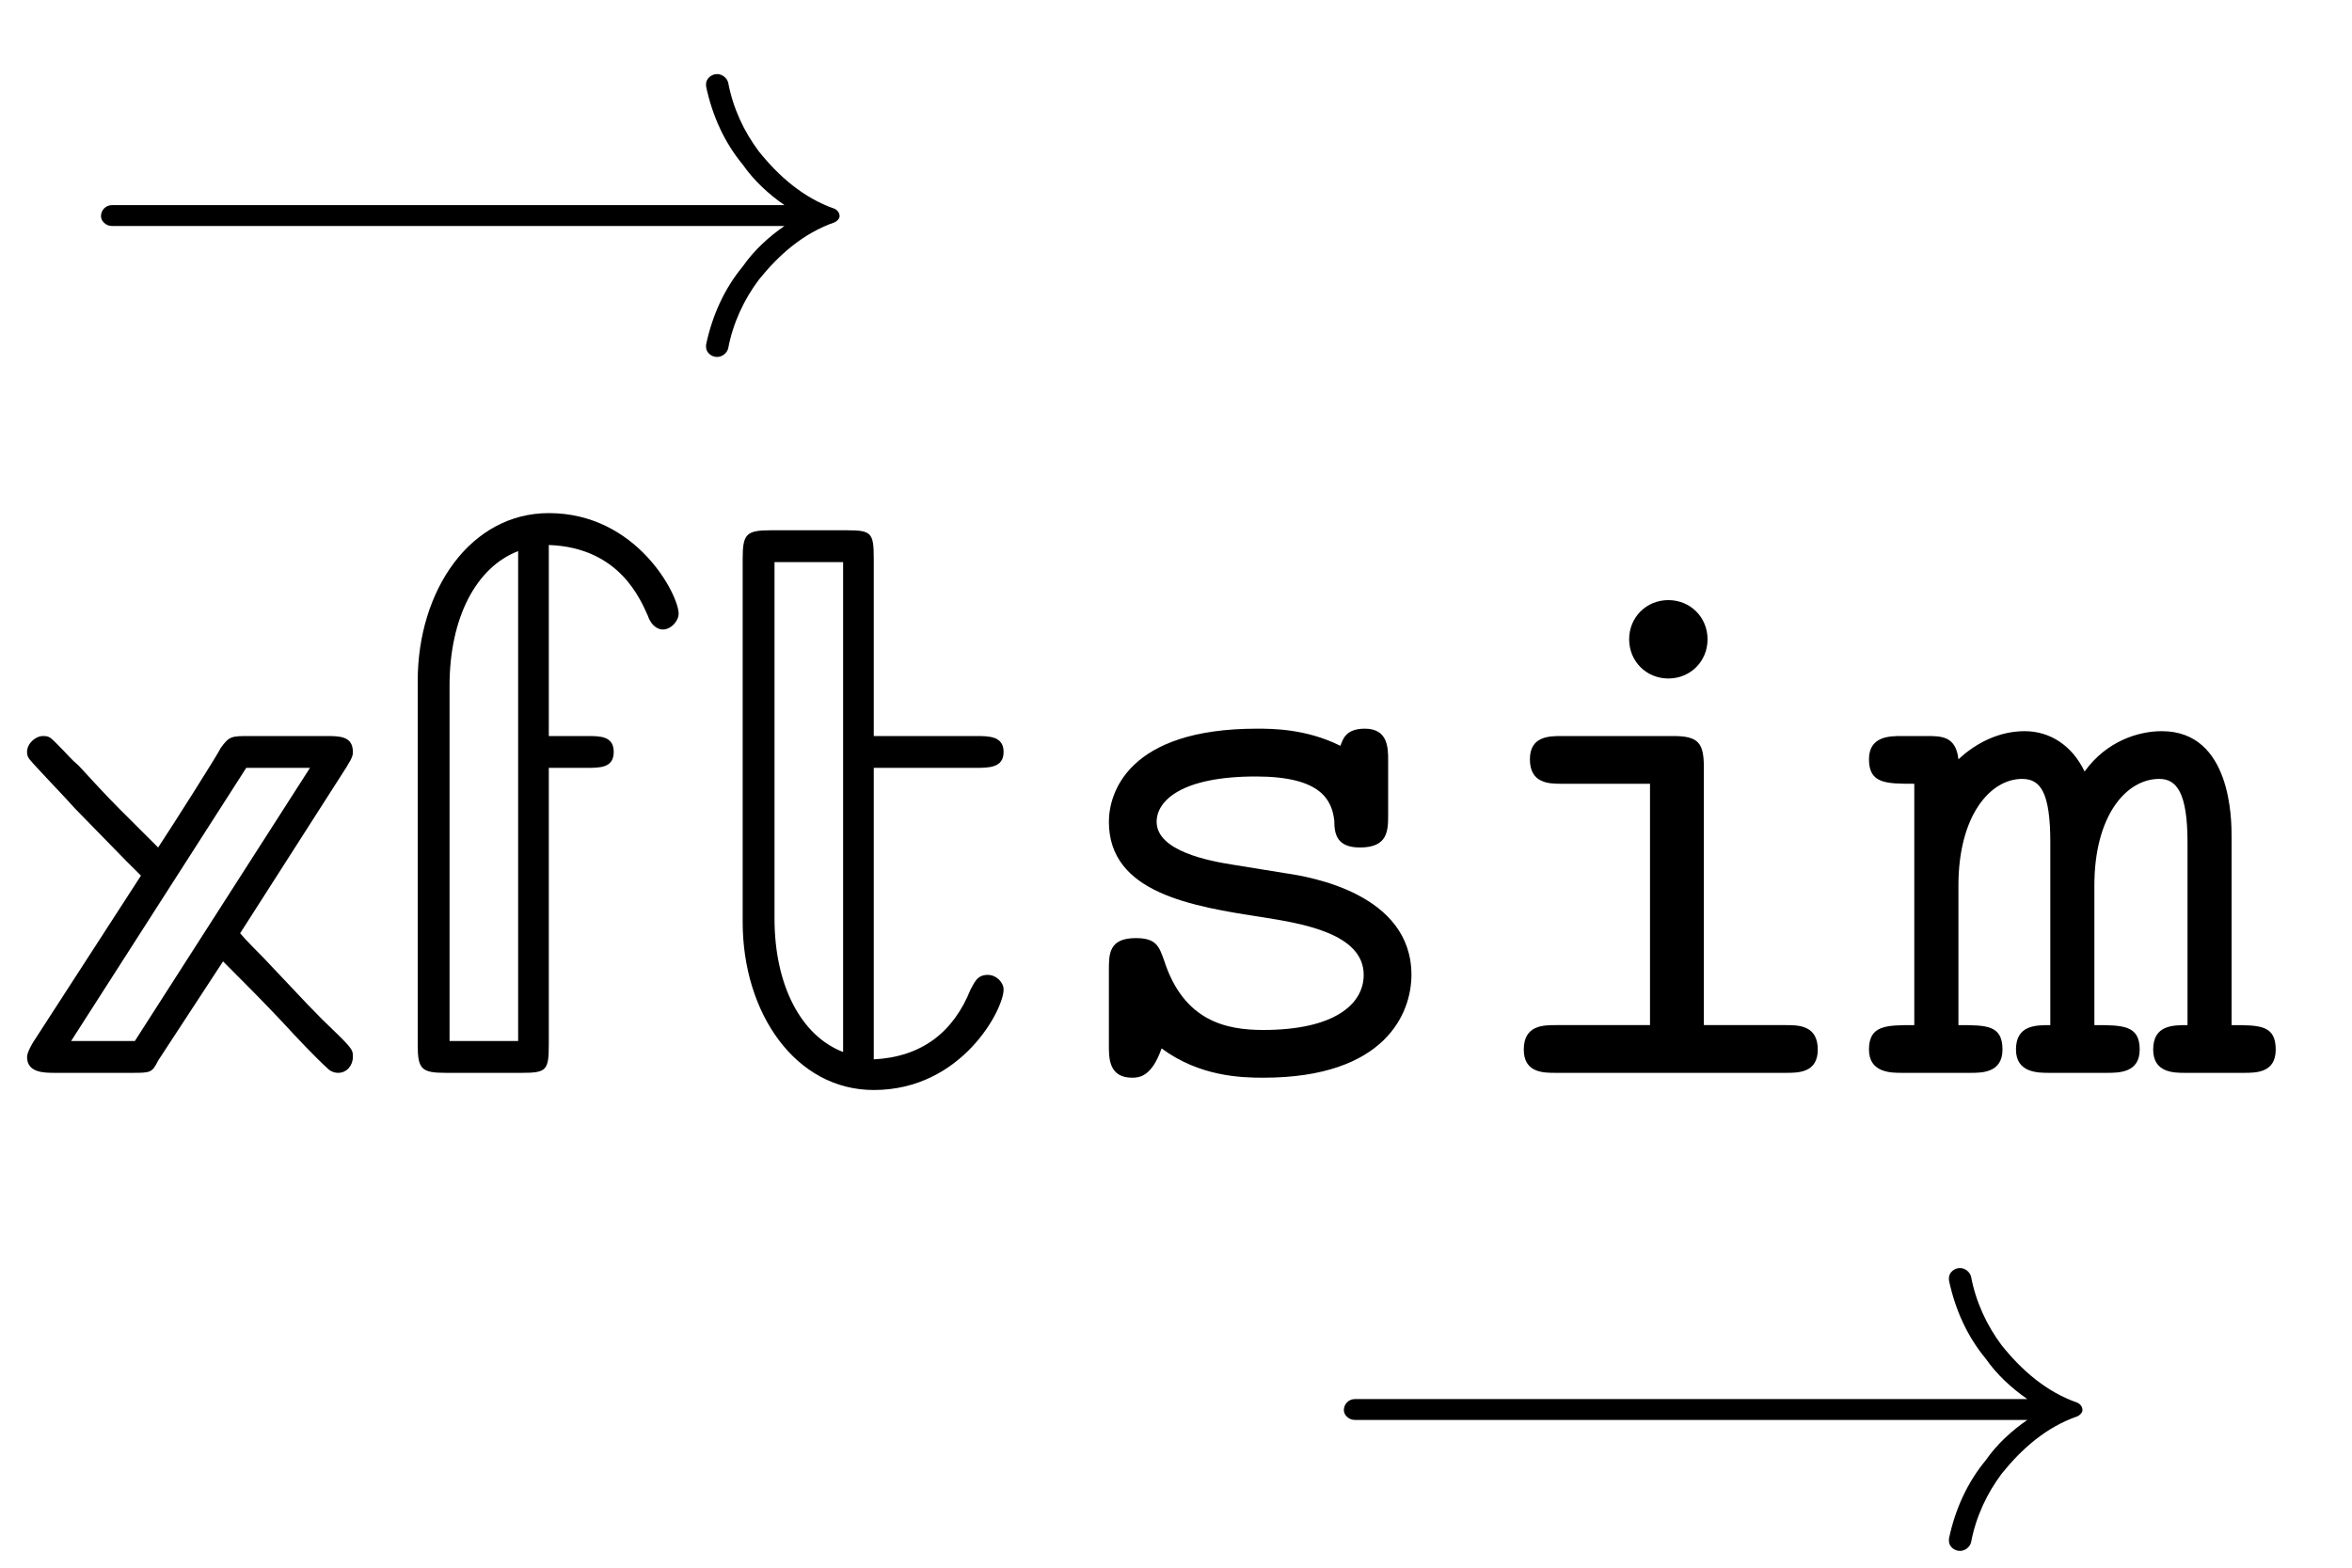 <?xml version="1.0" encoding="UTF-8" standalone="no"?>
<svg
   width="150pt"
   height="100pt"
   viewBox="0 0 30 20"
   version="1.2"
   id="svg63"
   xmlns:xlink="http://www.w3.org/1999/xlink"
   xmlns="http://www.w3.org/2000/svg"
   xmlns:svg="http://www.w3.org/2000/svg">
  <defs
     id="defs34">
    <g
       id="g32">
      <symbol
         overflow="visible"
         id="glyph0-0">
        <path
           style="stroke:none;"
           d=""
           id="path2" />
      </symbol>
      <symbol
         overflow="visible"
         id="glyph0-1">
        <path
           style="stroke:none;"
           d="M 9.812 -1.734 C 9.812 -1.781 9.781 -1.812 9.75 -1.828 C 9.344 -1.969 9.031 -2.25 8.781 -2.562 C 8.594 -2.812 8.453 -3.109 8.391 -3.438 C 8.375 -3.5 8.312 -3.547 8.25 -3.547 C 8.172 -3.547 8.109 -3.484 8.109 -3.422 C 8.109 -3.406 8.109 -3.391 8.109 -3.391 C 8.188 -3.016 8.344 -2.672 8.578 -2.391 C 8.719 -2.188 8.906 -2.016 9.109 -1.875 L 0.531 -1.875 C 0.453 -1.875 0.391 -1.812 0.391 -1.734 C 0.391 -1.672 0.453 -1.609 0.531 -1.609 L 9.109 -1.609 C 8.906 -1.469 8.719 -1.297 8.578 -1.094 C 8.344 -0.812 8.188 -0.469 8.109 -0.094 C 8.109 -0.094 8.109 -0.078 8.109 -0.062 C 8.109 0 8.172 0.062 8.25 0.062 C 8.312 0.062 8.375 0.016 8.391 -0.047 C 8.453 -0.375 8.594 -0.672 8.781 -0.922 C 9.031 -1.234 9.344 -1.516 9.75 -1.656 C 9.781 -1.672 9.812 -1.703 9.812 -1.734 Z M 9.812 -1.734 "
           id="path5" />
      </symbol>
      <symbol
         overflow="visible"
         id="glyph1-0">
        <path
           style="stroke:none;"
           d=""
           id="path8" />
      </symbol>
      <symbol
         overflow="visible"
         id="glyph1-1">
        <path
           style="stroke:none;"
           d="M 4.422 -0.203 C 4.422 -0.281 4.422 -0.297 4.25 -0.469 C 3.891 -0.812 3.844 -0.875 3.281 -1.469 C 3.203 -1.547 3.047 -1.703 2.984 -1.781 L 4.344 -3.906 C 4.422 -4.031 4.422 -4.062 4.422 -4.094 C 4.422 -4.297 4.25 -4.297 4.078 -4.297 L 3.109 -4.297 C 2.875 -4.297 2.844 -4.297 2.734 -4.141 C 2.719 -4.094 2.094 -3.109 1.938 -2.875 L 1.453 -3.359 C 1.281 -3.531 1.094 -3.734 0.922 -3.922 C 0.812 -4.016 0.812 -4.031 0.641 -4.203 C 0.562 -4.281 0.547 -4.297 0.469 -4.297 C 0.375 -4.297 0.266 -4.203 0.266 -4.094 C 0.266 -4.031 0.297 -4 0.312 -3.984 C 0.344 -3.938 0.781 -3.484 0.875 -3.375 L 1.531 -2.703 L 1.719 -2.516 L 0.344 -0.391 C 0.344 -0.391 0.266 -0.266 0.266 -0.203 C 0.266 0 0.484 0 0.625 0 L 1.594 0 C 1.844 0 1.859 0 1.938 -0.156 L 2.766 -1.422 C 3.016 -1.172 3.266 -0.922 3.516 -0.656 C 3.703 -0.453 3.922 -0.219 4.109 -0.047 C 4.125 -0.031 4.172 0 4.234 0 C 4.344 0 4.422 -0.094 4.422 -0.203 Z M 3.875 -3.891 L 1.641 -0.406 L 0.828 -0.406 L 3.062 -3.891 Z M 3.875 -3.891 "
           id="path11" />
      </symbol>
      <symbol
         overflow="visible"
         id="glyph1-2">
        <path
           style="stroke:none;"
           d="M 3.875 -5.859 C 3.875 -6.094 3.344 -7.141 2.219 -7.141 C 1.219 -7.141 0.547 -6.156 0.547 -5 L 0.547 -0.359 C 0.547 -0.047 0.594 0 0.906 0 L 1.875 0 C 2.188 0 2.219 -0.031 2.219 -0.359 L 2.219 -3.891 L 2.703 -3.891 C 2.875 -3.891 3.047 -3.891 3.047 -4.094 C 3.047 -4.297 2.875 -4.297 2.703 -4.297 L 2.219 -4.297 L 2.219 -6.734 C 3.125 -6.703 3.391 -6.031 3.484 -5.828 C 3.531 -5.688 3.625 -5.656 3.672 -5.656 C 3.781 -5.656 3.875 -5.766 3.875 -5.859 Z M 1.828 -0.406 L 0.953 -0.406 L 0.953 -4.938 C 0.953 -5.812 1.297 -6.453 1.828 -6.656 Z M 1.828 -0.406 "
           id="path14" />
      </symbol>
      <symbol
         overflow="visible"
         id="glyph1-3">
        <path
           style="stroke:none;"
           d="M 3.875 -1.062 C 3.875 -1.156 3.781 -1.25 3.672 -1.25 C 3.531 -1.25 3.5 -1.141 3.453 -1.062 C 3.234 -0.516 2.828 -0.203 2.219 -0.172 L 2.219 -3.891 L 3.516 -3.891 C 3.688 -3.891 3.875 -3.891 3.875 -4.094 C 3.875 -4.297 3.688 -4.297 3.516 -4.297 L 2.219 -4.297 L 2.219 -6.562 C 2.219 -6.891 2.188 -6.922 1.875 -6.922 L 0.906 -6.922 C 0.594 -6.922 0.547 -6.875 0.547 -6.562 L 0.547 -1.922 C 0.547 -0.766 1.219 0.219 2.219 0.219 C 3.344 0.219 3.875 -0.812 3.875 -1.062 Z M 1.828 -0.266 C 1.297 -0.469 0.953 -1.109 0.953 -1.969 L 0.953 -6.516 L 1.828 -6.516 Z M 1.828 -0.266 "
           id="path17" />
      </symbol>
      <symbol
         overflow="visible"
         id="glyph2-0">
        <path
           style="stroke:none;"
           d=""
           id="path20" />
      </symbol>
      <symbol
         overflow="visible"
         id="glyph2-1">
        <path
           style="stroke:none;"
           d="M 4.578 -1.25 C 4.578 -2.281 3.297 -2.5 2.969 -2.547 L 2.297 -2.656 C 2 -2.703 1.328 -2.828 1.328 -3.203 C 1.328 -3.469 1.641 -3.781 2.594 -3.781 C 3.422 -3.781 3.562 -3.484 3.594 -3.219 C 3.594 -3.047 3.625 -2.875 3.922 -2.875 C 4.281 -2.875 4.281 -3.094 4.281 -3.297 L 4.281 -3.984 C 4.281 -4.141 4.281 -4.391 3.984 -4.391 C 3.734 -4.391 3.703 -4.25 3.672 -4.172 C 3.234 -4.391 2.797 -4.391 2.609 -4.391 C 0.953 -4.391 0.719 -3.562 0.719 -3.203 C 0.719 -2.297 1.766 -2.125 2.688 -1.984 C 3.172 -1.906 3.969 -1.781 3.969 -1.25 C 3.969 -0.875 3.594 -0.547 2.688 -0.547 C 2.219 -0.547 1.672 -0.656 1.422 -1.438 C 1.359 -1.609 1.328 -1.719 1.062 -1.719 C 0.719 -1.719 0.719 -1.516 0.719 -1.312 L 0.719 -0.344 C 0.719 -0.188 0.719 0.062 1.016 0.062 C 1.109 0.062 1.266 0.047 1.391 -0.312 C 1.875 0.047 2.406 0.062 2.688 0.062 C 4.25 0.062 4.578 -0.766 4.578 -1.25 Z M 4.578 -1.25 "
           id="path23" />
      </symbol>
      <symbol
         overflow="visible"
         id="glyph2-2">
        <path
           style="stroke:none;"
           d="M 4.531 -0.297 C 4.531 -0.609 4.281 -0.609 4.125 -0.609 L 3.078 -0.609 L 3.078 -3.891 C 3.078 -4.203 3.016 -4.297 2.688 -4.297 L 1.266 -4.297 C 1.109 -4.297 0.859 -4.297 0.859 -4 C 0.859 -3.688 1.109 -3.688 1.266 -3.688 L 2.391 -3.688 L 2.391 -0.609 L 1.188 -0.609 C 1.031 -0.609 0.781 -0.609 0.781 -0.297 C 0.781 0 1.031 0 1.188 0 L 4.125 0 C 4.281 0 4.531 0 4.531 -0.297 Z M 3.125 -5.531 C 3.125 -5.812 2.906 -6.031 2.625 -6.031 C 2.344 -6.031 2.125 -5.812 2.125 -5.531 C 2.125 -5.25 2.344 -5.031 2.625 -5.031 C 2.906 -5.031 3.125 -5.25 3.125 -5.531 Z M 3.125 -5.531 "
           id="path26" />
      </symbol>
      <symbol
         overflow="visible"
         id="glyph2-3">
        <path
           style="stroke:none;"
           d="M 5.141 -0.297 C 5.141 -0.609 4.938 -0.609 4.578 -0.609 L 4.578 -3.016 C 4.578 -3.219 4.578 -4.359 3.688 -4.359 C 3.391 -4.359 2.984 -4.234 2.703 -3.844 C 2.547 -4.172 2.266 -4.359 1.938 -4.359 C 1.625 -4.359 1.328 -4.219 1.094 -4 C 1.062 -4.297 0.875 -4.297 0.688 -4.297 L 0.375 -4.297 C 0.219 -4.297 -0.047 -4.297 -0.047 -4 C -0.047 -3.688 0.172 -3.688 0.531 -3.688 L 0.531 -0.609 C 0.172 -0.609 -0.047 -0.609 -0.047 -0.297 C -0.047 0 0.234 0 0.375 0 L 1.25 0 C 1.391 0 1.656 0 1.656 -0.297 C 1.656 -0.609 1.453 -0.609 1.094 -0.609 L 1.094 -2.391 C 1.094 -3.281 1.5 -3.75 1.906 -3.75 C 2.141 -3.75 2.266 -3.578 2.266 -2.938 L 2.266 -0.609 C 2.078 -0.609 1.828 -0.609 1.828 -0.297 C 1.828 0 2.109 0 2.25 0 L 2.984 0 C 3.141 0 3.406 0 3.406 -0.297 C 3.406 -0.609 3.188 -0.609 2.828 -0.609 L 2.828 -2.391 C 2.828 -3.281 3.234 -3.75 3.656 -3.75 C 3.875 -3.75 4.016 -3.578 4.016 -2.938 L 4.016 -0.609 C 3.828 -0.609 3.578 -0.609 3.578 -0.297 C 3.578 0 3.844 0 3.984 0 L 4.734 0 C 4.891 0 5.141 0 5.141 -0.297 Z M 5.141 -0.297 "
           id="path29" />
      </symbol>
    </g>
  </defs>
  <g
     id="surface1">
    <g
       style="fill:rgb(0%,0%,0%);fill-opacity:1;"
       id="g38">
      <use
         xlink:href="#glyph0-1"
         x="0.897"
         y="4.492"
         id="use36" />
    </g>
    <g
       style="fill:rgb(0%,0%,0%);fill-opacity:1;"
       id="g44">
      <use
         xlink:href="#glyph1-1"
         x="0.079"
         y="13.687"
         id="use40" />
      <use
         xlink:href="#glyph1-2"
         x="4.781"
         y="13.687"
         id="use42" />
    </g>
    <g
       style="fill:rgb(0%,0%,0%);fill-opacity:1;"
       id="g48">
      <use
         xlink:href="#glyph1-3"
         x="8.926"
         y="13.687"
         id="use46" />
    </g>
    <g
       style="fill:rgb(0%,0%,0%);fill-opacity:1;"
       id="g56">
      <use
         xlink:href="#glyph2-1"
         x="13.425"
         y="13.687"
         id="use50" />
      <use
         xlink:href="#glyph2-2"
         x="18.655"
         y="13.687"
         id="use52" />
      <use
         xlink:href="#glyph2-3"
         x="23.886"
         y="13.687"
         id="use54" />
    </g>
    <g
       style="fill:rgb(0%,0%,0%);fill-opacity:1;"
       id="g60">
      <use
         xlink:href="#glyph0-1"
         x="16.75"
         y="19.724"
         id="use58" />
    </g>
  </g>
</svg>

